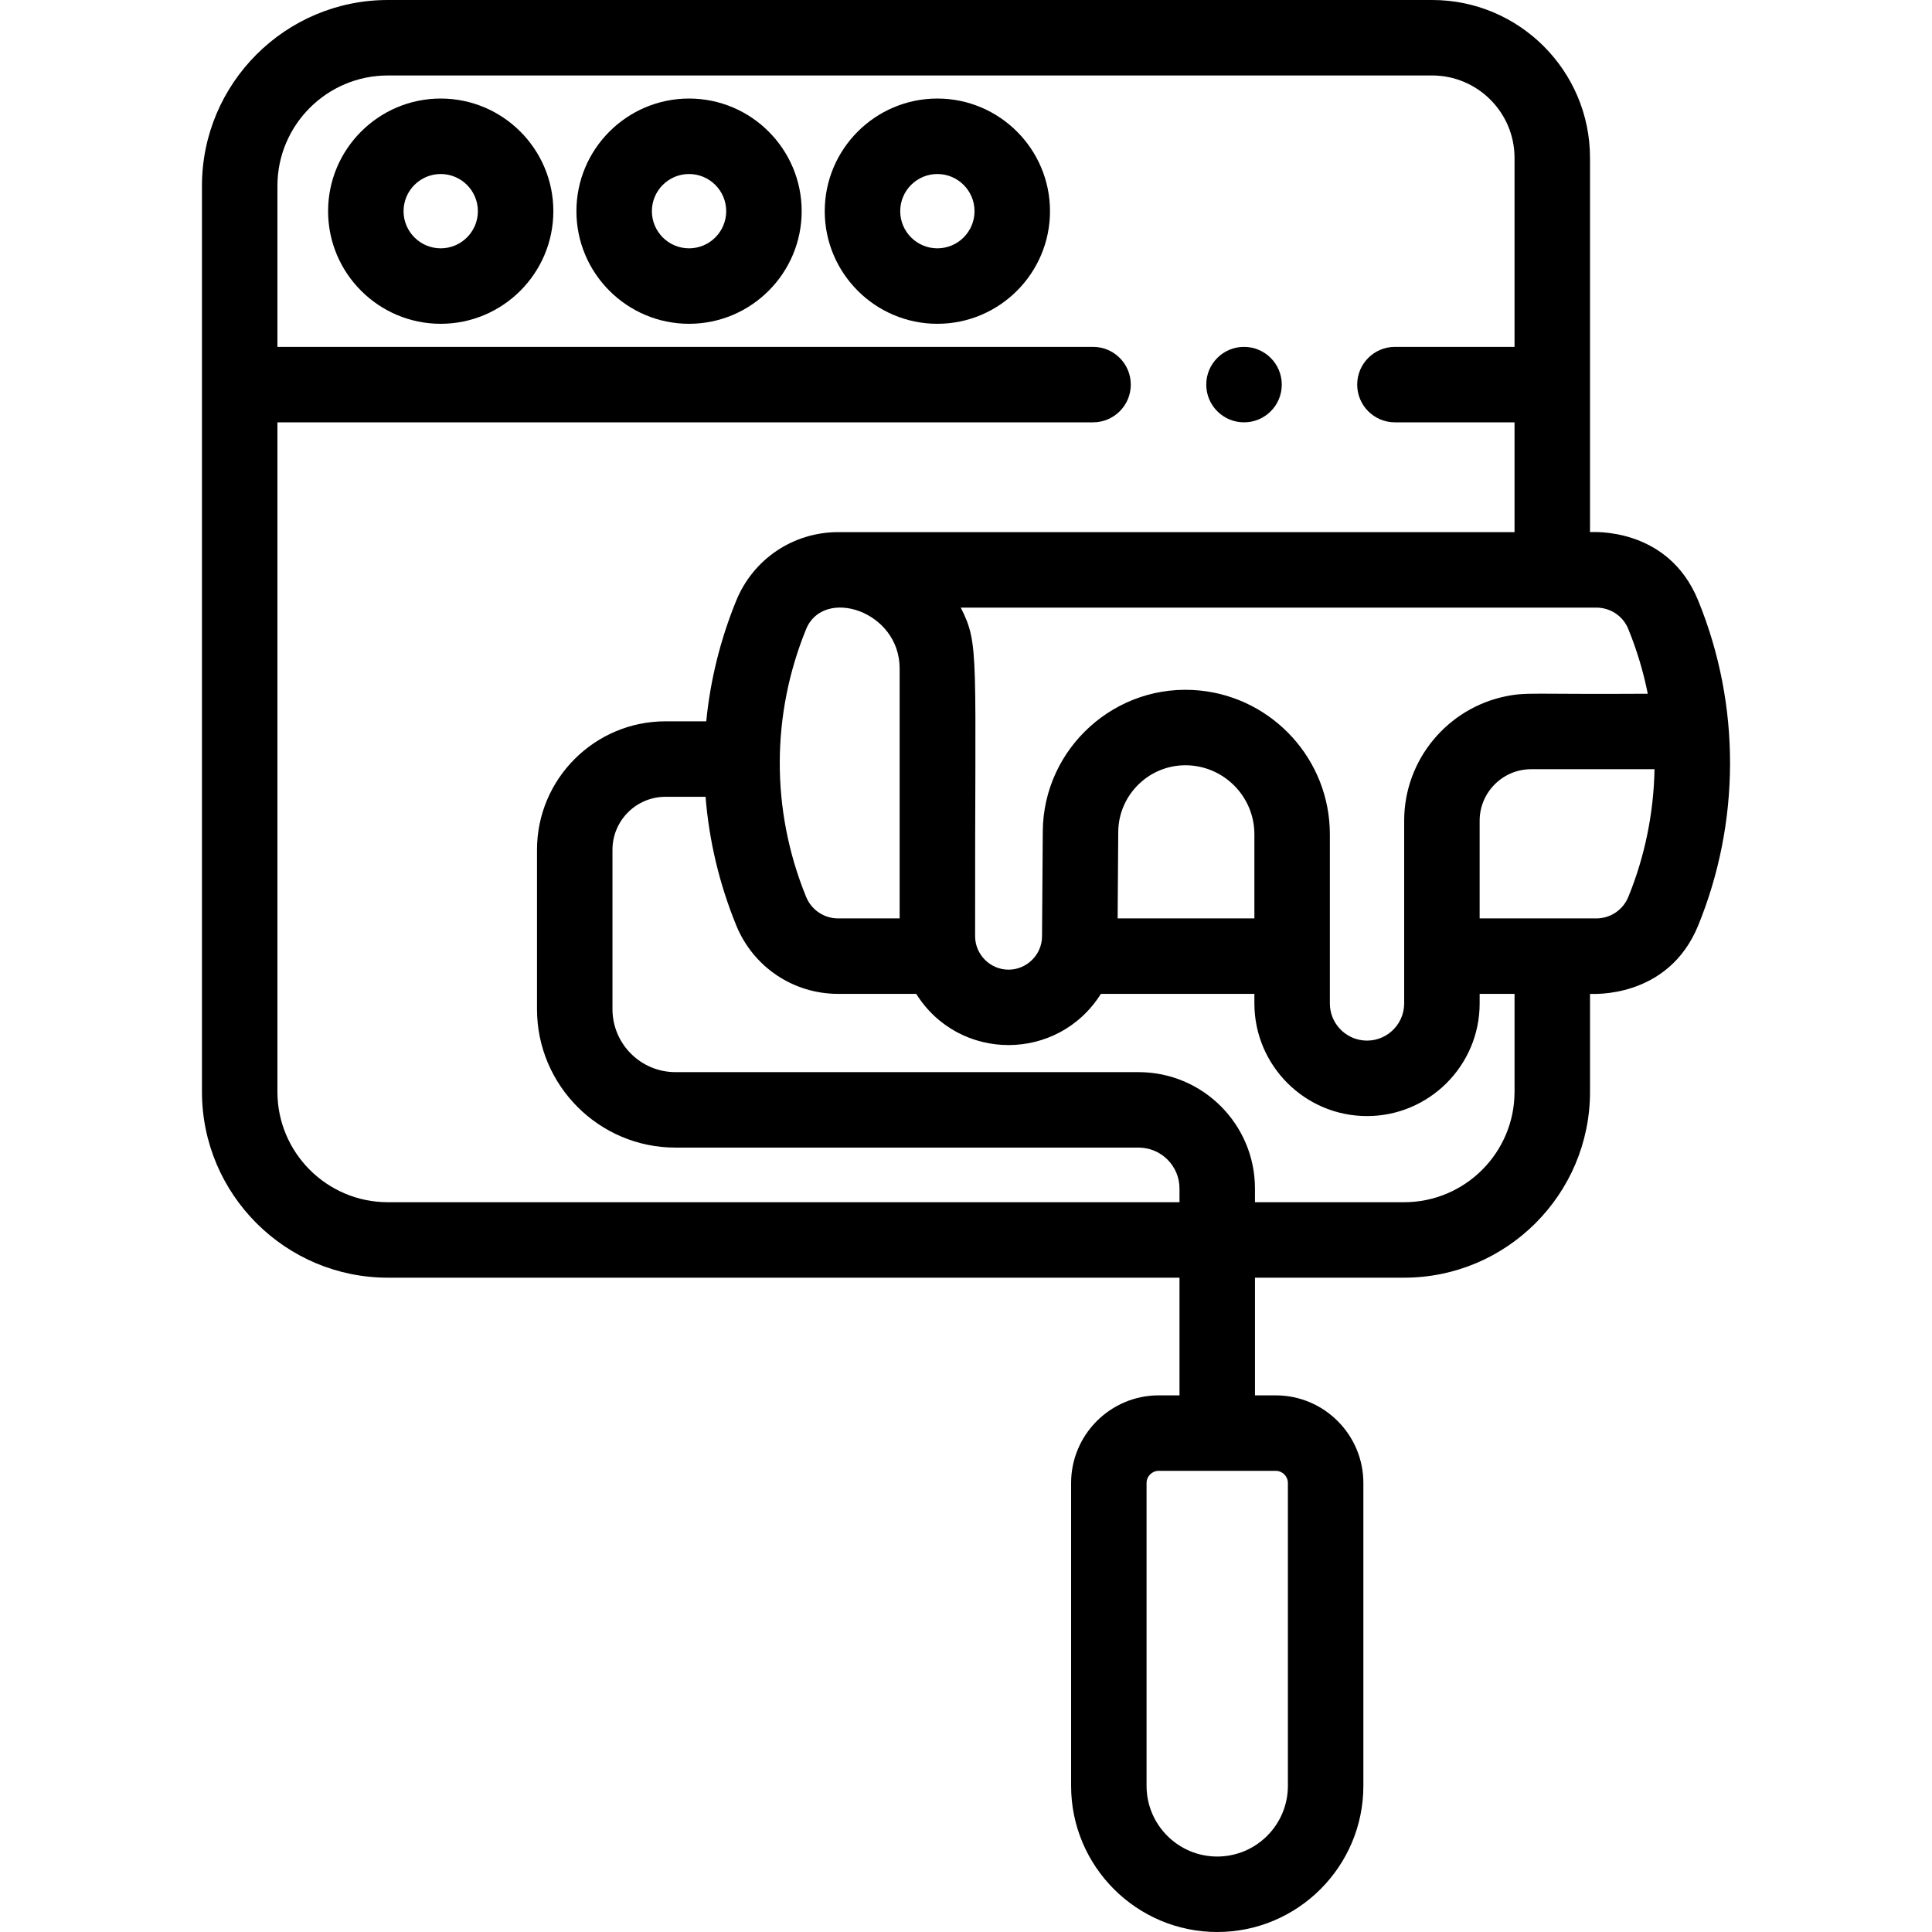 <svg id="Capa_1" enable-background="new 0 0 512 512" height="512" viewBox="0 0 512 512" width="512" xmlns="http://www.w3.org/2000/svg"><g><path d="m116.795 26.115c-16.458 0-29.848 13.389-29.848 29.847s13.39 29.847 29.848 29.847 29.847-13.389 29.847-29.847-13.389-29.847-29.847-29.847zm0 39.694c-5.43 0-9.848-4.417-9.848-9.847s4.418-9.847 9.848-9.847 9.847 4.417 9.847 9.847-4.417 9.847-9.847 9.847z"/><path d="m182.604 26.115c-16.458 0-29.847 13.389-29.847 29.847s13.389 29.847 29.847 29.847 29.848-13.389 29.848-29.847-13.39-29.847-29.848-29.847zm0 39.694c-5.43 0-9.847-4.417-9.847-9.847s4.417-9.847 9.847-9.847 9.848 4.417 9.848 9.847-4.419 9.847-9.848 9.847z"/><path d="m248.413 26.115c-16.458 0-29.848 13.389-29.848 29.847s13.39 29.847 29.848 29.847 29.847-13.389 29.847-29.847-13.389-29.847-29.847-29.847zm0 39.694c-5.43 0-9.848-4.417-9.848-9.847s4.418-9.847 9.848-9.847 9.847 4.417 9.847 9.847-4.417 9.847-9.847 9.847z"/><path d="m329.672 111.923h.024c5.522 0 9.987-4.477 9.987-10s-4.489-10-10.012-10-10 4.477-10 10 4.479 10 10.001 10z"/><path d="m450.009 159.086c-8.088-19.77-28.541-18.033-28.641-18.067 0-21.137 0-78.317 0-99.207 0-23.055-18.757-41.812-41.812-41.812h-.037-276.738c-27.162 0-49.26 22.098-49.26 49.26v240.078c0 27.162 22.099 49.26 49.261 49.26h209.797v31.185h-5.497c-12.809 0-23.229 10.42-23.229 23.229v80.262c0 21.354 17.372 38.726 38.726 38.726s38.727-17.373 38.727-38.726v-80.262c0-12.809-10.421-23.229-23.229-23.229h-5.497v-31.185h39.529c27.162 0 49.261-22.098 49.261-49.26v-25.95c.14-.041 20.607 1.613 28.678-18.156 11.073-27.133 11.423-58.135-.039-86.146zm-108.704 233.926v80.262c0 10.326-8.4 18.726-18.727 18.726-10.325 0-18.726-8.4-18.726-18.726v-80.262c0-1.78 1.448-3.229 3.229-3.229h30.994c1.781 0 3.23 1.449 3.23 3.229zm30.814-175.504v48.416c0 5.807-5.032 10.389-10.852 9.796-4.959-.505-8.841-4.705-8.841-9.796v-44.828c0-19.795-15.098-36.13-34.384-38.095-22.309-2.273-41.54 15.237-41.696 37.323l-.196 27.838c-.03 4.841-4.039 8.807-8.868 8.807-4.884 0-8.868-4.02-8.868-8.869-.096-75.661 1.213-77.066-3.799-87.081h168.411c3.745 0 7.071 2.214 8.474 5.641 2.274 5.561 4.005 11.311 5.174 17.187-30.646.204-31.974-.483-37.668.685-15.325 3.144-26.887 16.735-26.887 32.976zm-75.773 2.956c.068-9.739 8.047-17.662 17.786-17.662 10.058 0 18.293 8.177 18.293 18.293v22.293h-36.241zm-74.215 22.925c-3.749 0-7.086-2.243-8.503-5.714-9.488-23.246-9.133-48.566-.001-70.942 4.605-11.28 24.786-4.881 24.786 10.401v66.255zm-119.35 75.21c-16.135 0-29.261-13.126-29.261-29.26v-177.416h216.151c5.522 0 10-4.477 10-10s-4.478-10-10-10h-216.15v-42.663c0-16.134 13.126-29.26 29.261-29.26h276.737c12.048 0 21.85 9.802 21.85 21.85v50.074h-31.696c-5.522 0-10 4.477-10 10s4.478 10 10 10h31.696v29.096c-10.821 0-168.98 0-179.237 0-11.912 0-22.518 7.126-27.021 18.156-4.231 10.366-6.88 21.125-7.949 31.984h-10.808c-18.771 0-34.042 15.271-34.042 34.042v42.234c0 20.232 16.46 36.692 36.692 36.692h122.739c5.975 0 10.836 4.861 10.836 10.835v3.636zm298.587-29.261c0 16.134-13.126 29.26-29.261 29.26h-39.529v-3.636c0-17.003-13.833-30.835-30.836-30.835h-122.739c-9.204 0-16.692-7.488-16.692-16.692v-42.234c0-7.743 6.299-14.042 14.042-14.042h10.627c.923 11.567 3.629 23.043 8.131 34.074 4.502 11.029 15.107 18.155 27.02 18.155h20.68c11.339 18.083 37.555 18.092 48.932 0h40.683v2.535c0 16.458 13.39 29.847 29.848 29.847 16.389 0 29.848-13.321 29.848-29.847v-2.535h9.248v25.95zm30.161-51.663c-1.417 3.471-4.755 5.714-8.504 5.714-10.262 0-19.671 0-30.905 0v-25.881c0-7.533 6.128-13.661 13.66-13.661h32.683c-.211 11.58-2.563 23.12-6.934 33.828z"/></g></svg>
